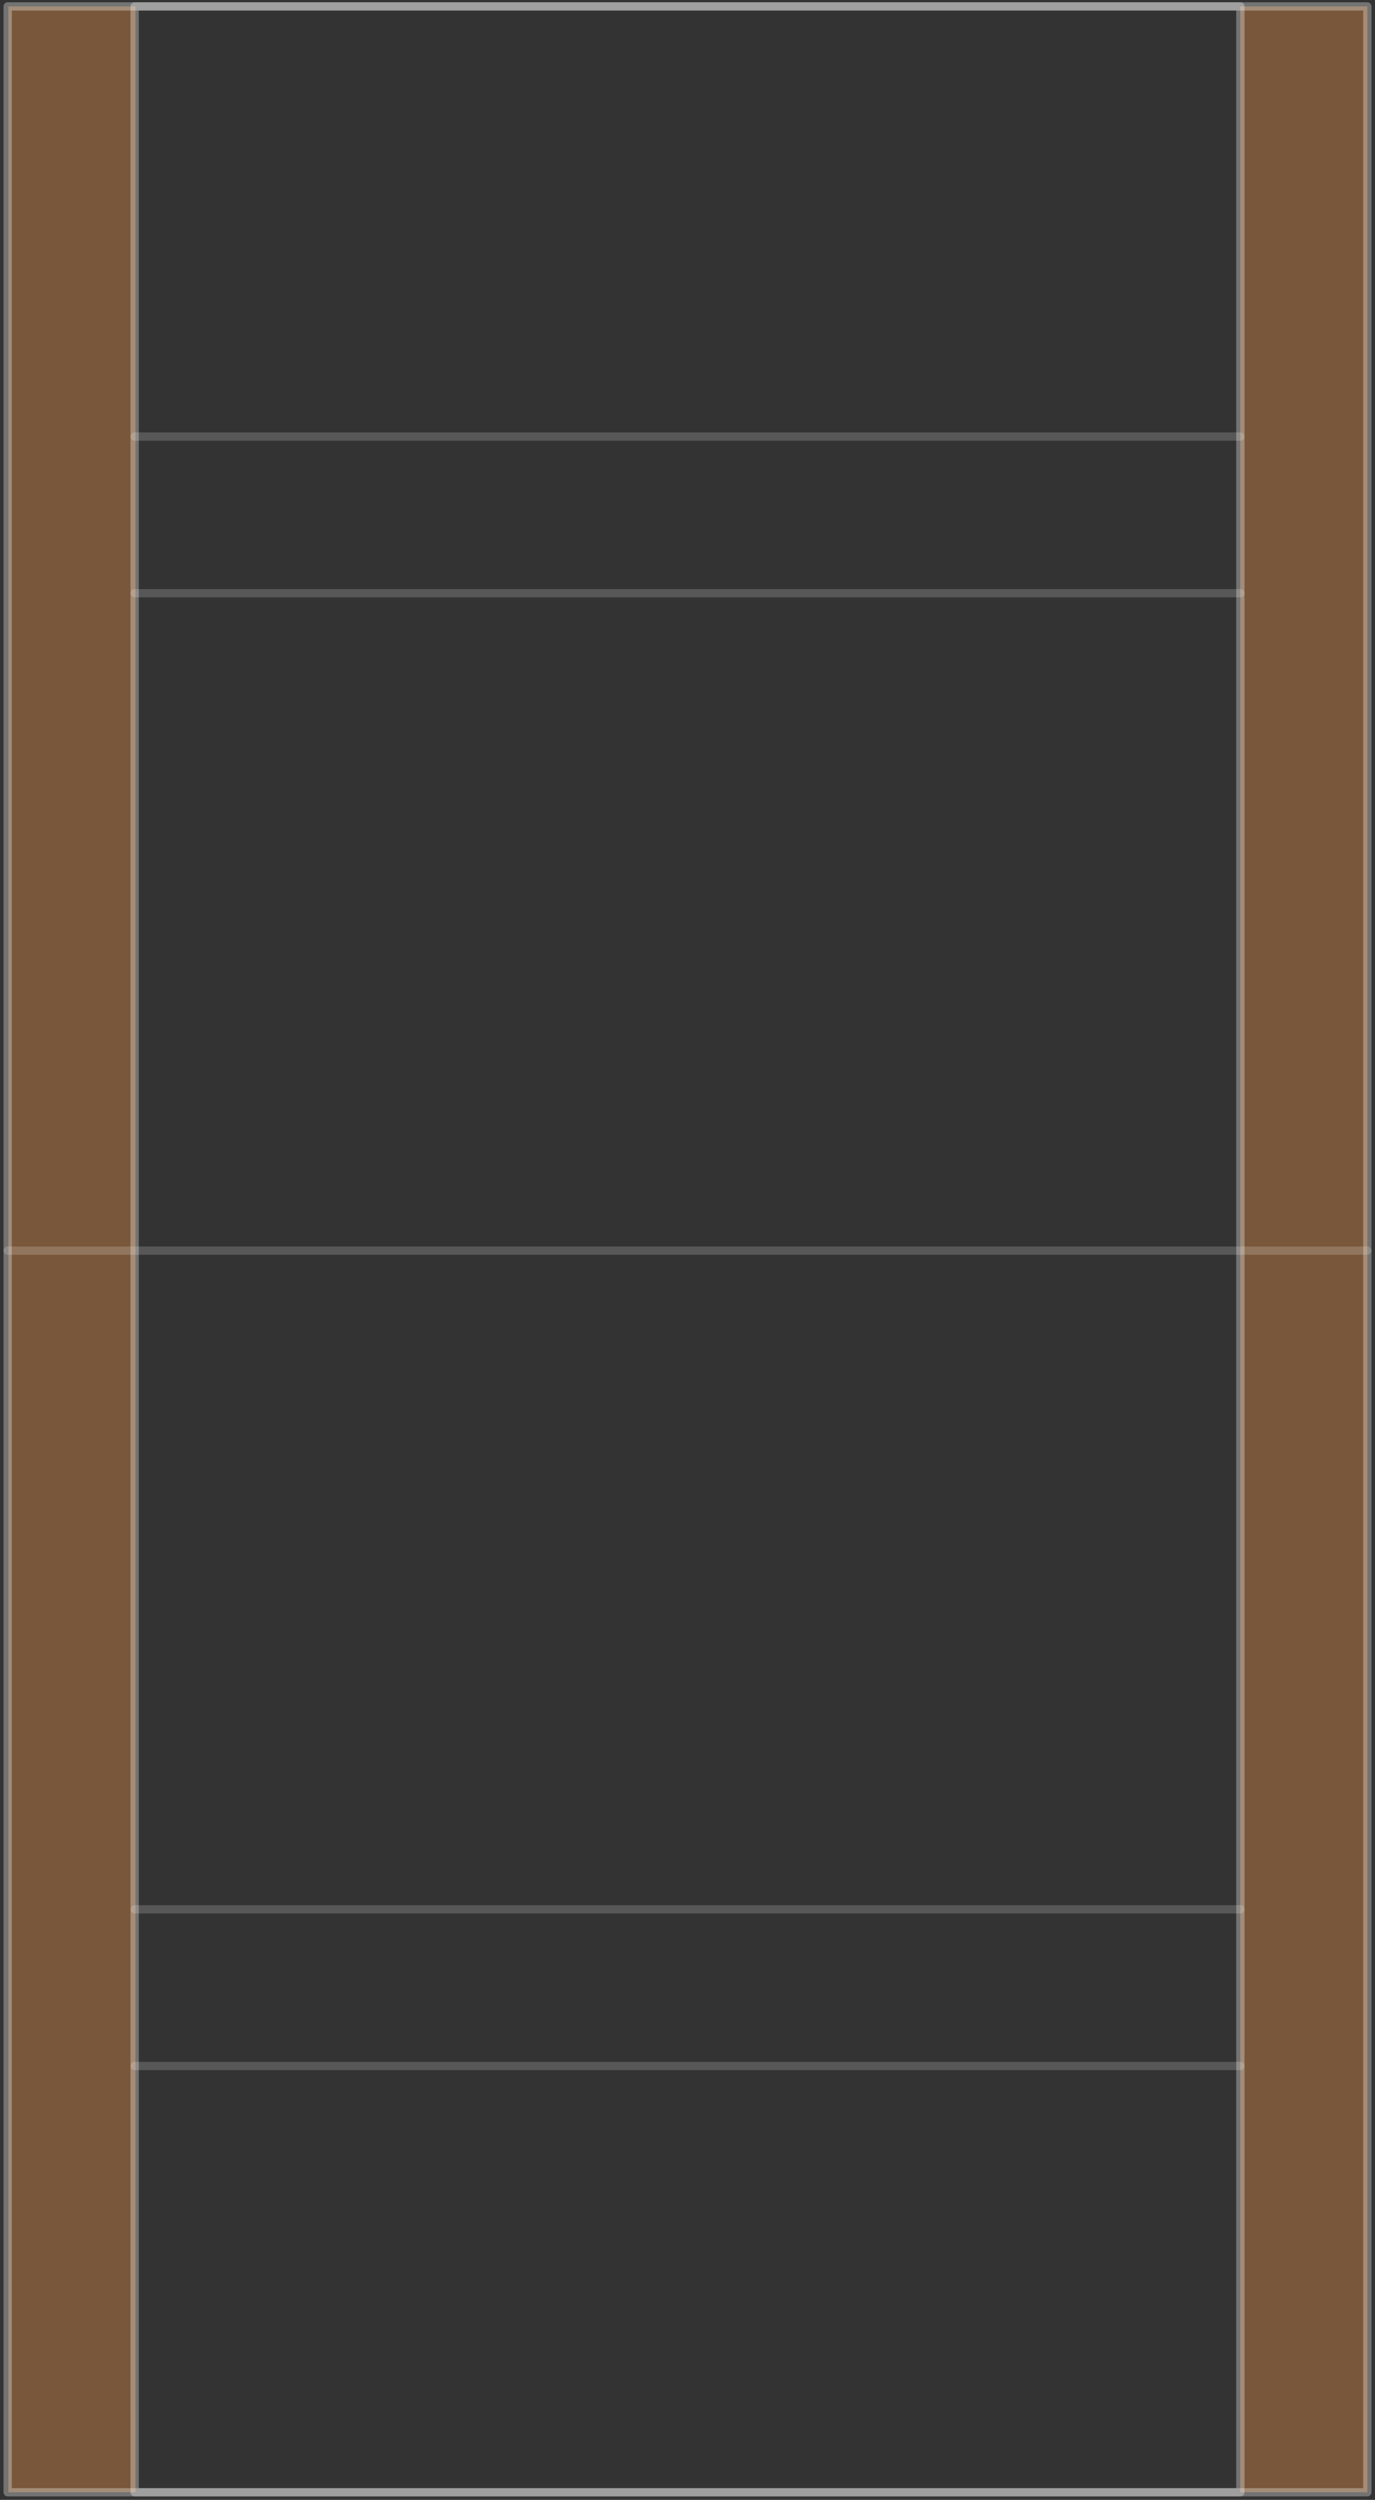 <svg width="357" height="649" viewBox="0 0 357 649" fill="none" xmlns="http://www.w3.org/2000/svg">
<rect x="0" y="0" width="357" height="649" fill="#333333" stroke="none"/>
<rect opacity="0.378" x="355.011" y="1.667" width="645.355" height="33" transform="rotate(90 355.011 1.667)" fill="#ED9345"/>
<rect opacity="0.378" x="35.178" y="1.667" width="645.355" height="33" transform="rotate(90 35.178 1.667)" fill="#ED9345"/>
<rect opacity="0.316" x="355.011" y="1.667" width="645.355" height="353.022" transform="rotate(90 355.011 1.667)" stroke="white" stroke-width="2.149" stroke-linecap="round" stroke-linejoin="round"/>
<path opacity="0.316" fill-rule="evenodd" clip-rule="evenodd" d="M322.044 1.667L322.044 647.022H34.956L34.956 1.667L322.044 1.667Z" stroke="white" stroke-width="2.149" stroke-linecap="round" stroke-linejoin="round"/>
<path opacity="0.176" d="M1.989 324.678L355.011 324.678" stroke="white" stroke-width="2.149" stroke-linecap="round" stroke-linejoin="round"/>
<path opacity="0.176" d="M34.956 495.683L322.044 495.683" stroke="white" stroke-width="2.149" stroke-linecap="round" stroke-linejoin="round"/>
<path opacity="0.176" d="M34.956 113.337L322.044 113.337" stroke="white" stroke-width="2.149" stroke-linecap="round" stroke-linejoin="round"/>
<path opacity="0.176" d="M34.956 536.351H322.044" stroke="white" stroke-width="2.149" stroke-linecap="round" stroke-linejoin="round"/>
<path opacity="0.176" d="M34.956 154.005L322.044 154.005" stroke="white" stroke-width="2.149" stroke-linecap="round" stroke-linejoin="round"/>
</svg>
